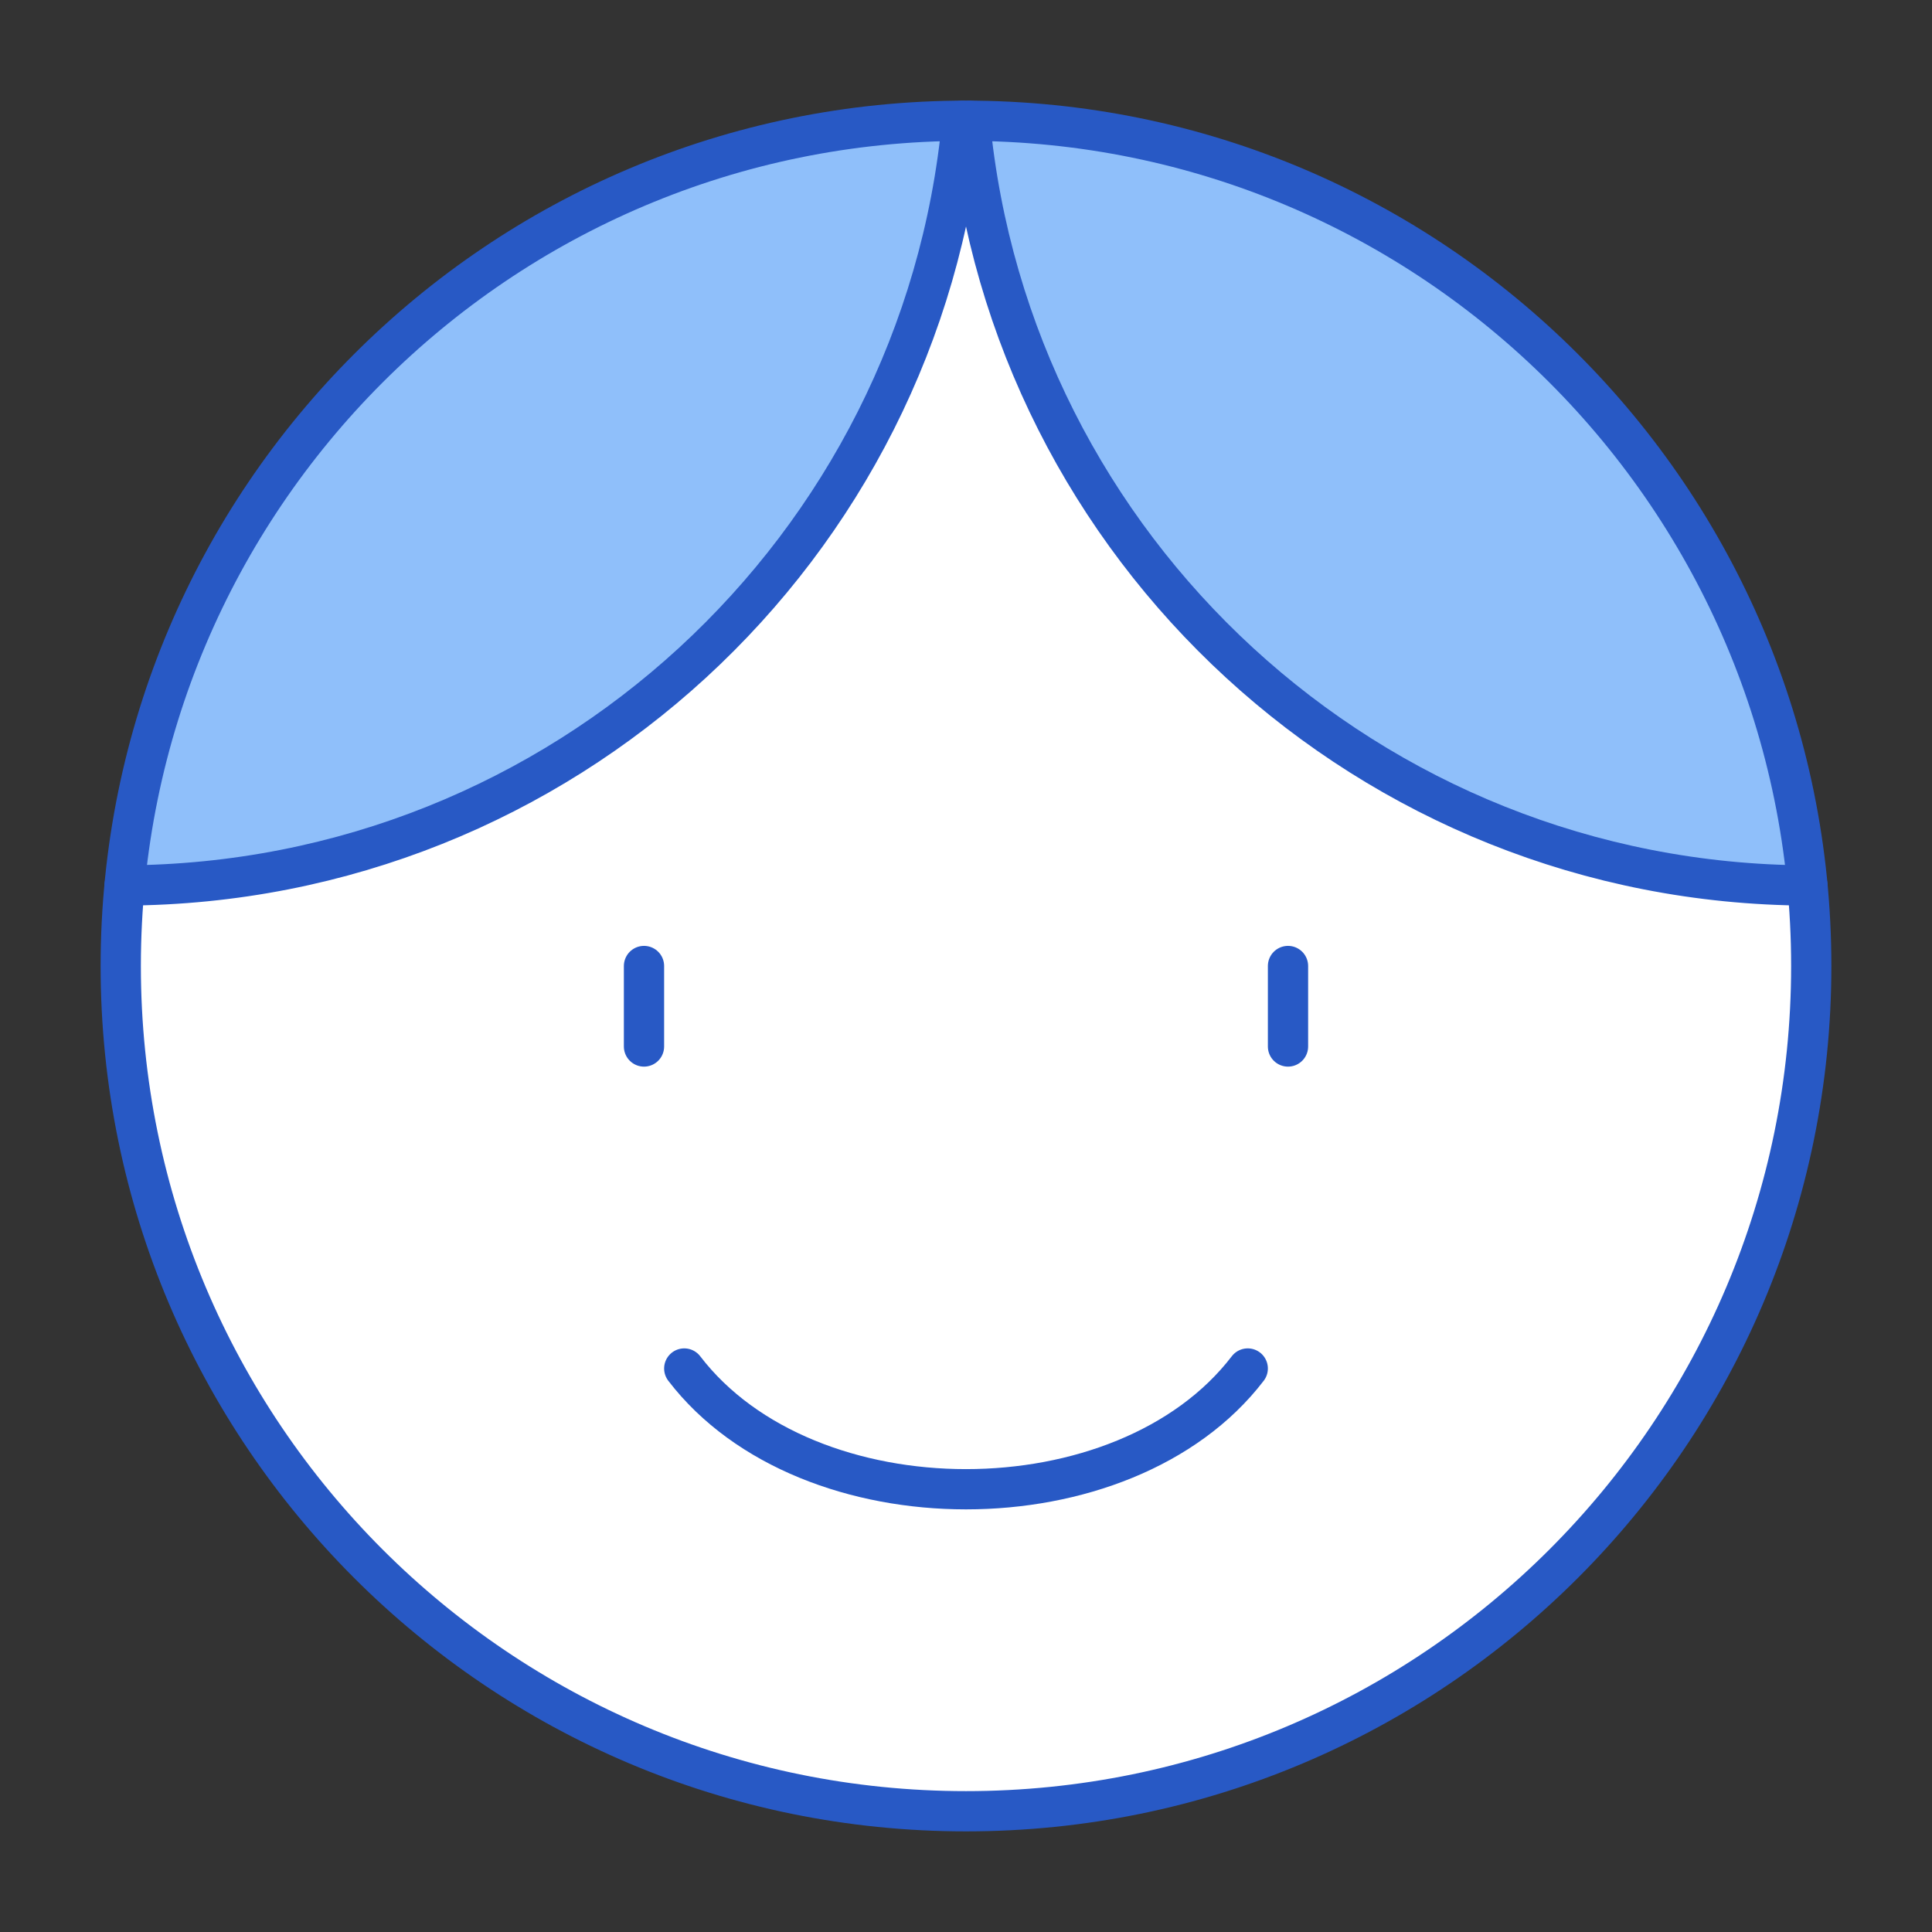 <svg xmlns="http://www.w3.org/2000/svg" fill="none" viewBox="0 0 48 48" id="User-Face-Male--Streamline-Plump">
  <rect x="0" y="0" width="48" height="48" fill="#333333" stroke="none"/>
  <desc>
    User Face Male Streamline Icon: https://streamlinehq.com
  </desc>
  <g id="user-face-male--user-face-male-man">
    <path id="Ellipse 25" fill="#ffffff" d="M3 24c0 11.598 9.402 21 21 21s21 -9.402 21 -21S35.598 3 24 3 3 12.402 3 24Z" stroke-width="1"></path>
    <path id="Vector" fill="#8fbffa" d="M3.094 21.999C13.975 21.951 22.901 13.629 23.906 3c-10.88 0.048 -19.807 8.37 -20.812 18.999Z" stroke-width="1"></path>
    <path id="Vector_2" fill="#8fbffa" d="M44.906 21.999C34.025 21.951 25.099 13.629 24.094 3c10.88 0.048 19.807 8.37 20.812 18.999Z" stroke-width="1"></path>
    <path id="Ellipse 18" stroke="#2859c5" stroke-linecap="round" stroke-linejoin="round" d="M3 24c0 11.598 9.402 21 21 21s21 -9.402 21 -21S35.598 3 24 3 3 12.402 3 24Z" stroke-width="1"></path>
    <path id="Intersect" stroke="#2859c5" stroke-linecap="round" stroke-linejoin="round" d="M23.906 3c-1.005 10.629 -9.931 18.951 -20.812 18.999" stroke-width="1"></path>
    <path id="Intersect_2" stroke="#2859c5" stroke-linecap="round" stroke-linejoin="round" d="M44.906 21.999C34.025 21.951 25.099 13.629 24.094 3" stroke-width="1"></path>
    <path id="Vector 839" stroke="#2859c5" stroke-linecap="round" stroke-linejoin="round" d="M16 24v2" stroke-width="1"></path>
    <path id="Vector 840" stroke="#2859c5" stroke-linecap="round" stroke-linejoin="round" d="M32 24v2" stroke-width="1"></path>
    <path id="Ellipse 24" stroke="#2859c5" stroke-linecap="round" stroke-linejoin="round" d="M31 34c-3.062 4 -10.938 4 -14 0" stroke-width="1"></path>
  </g>
</svg>
